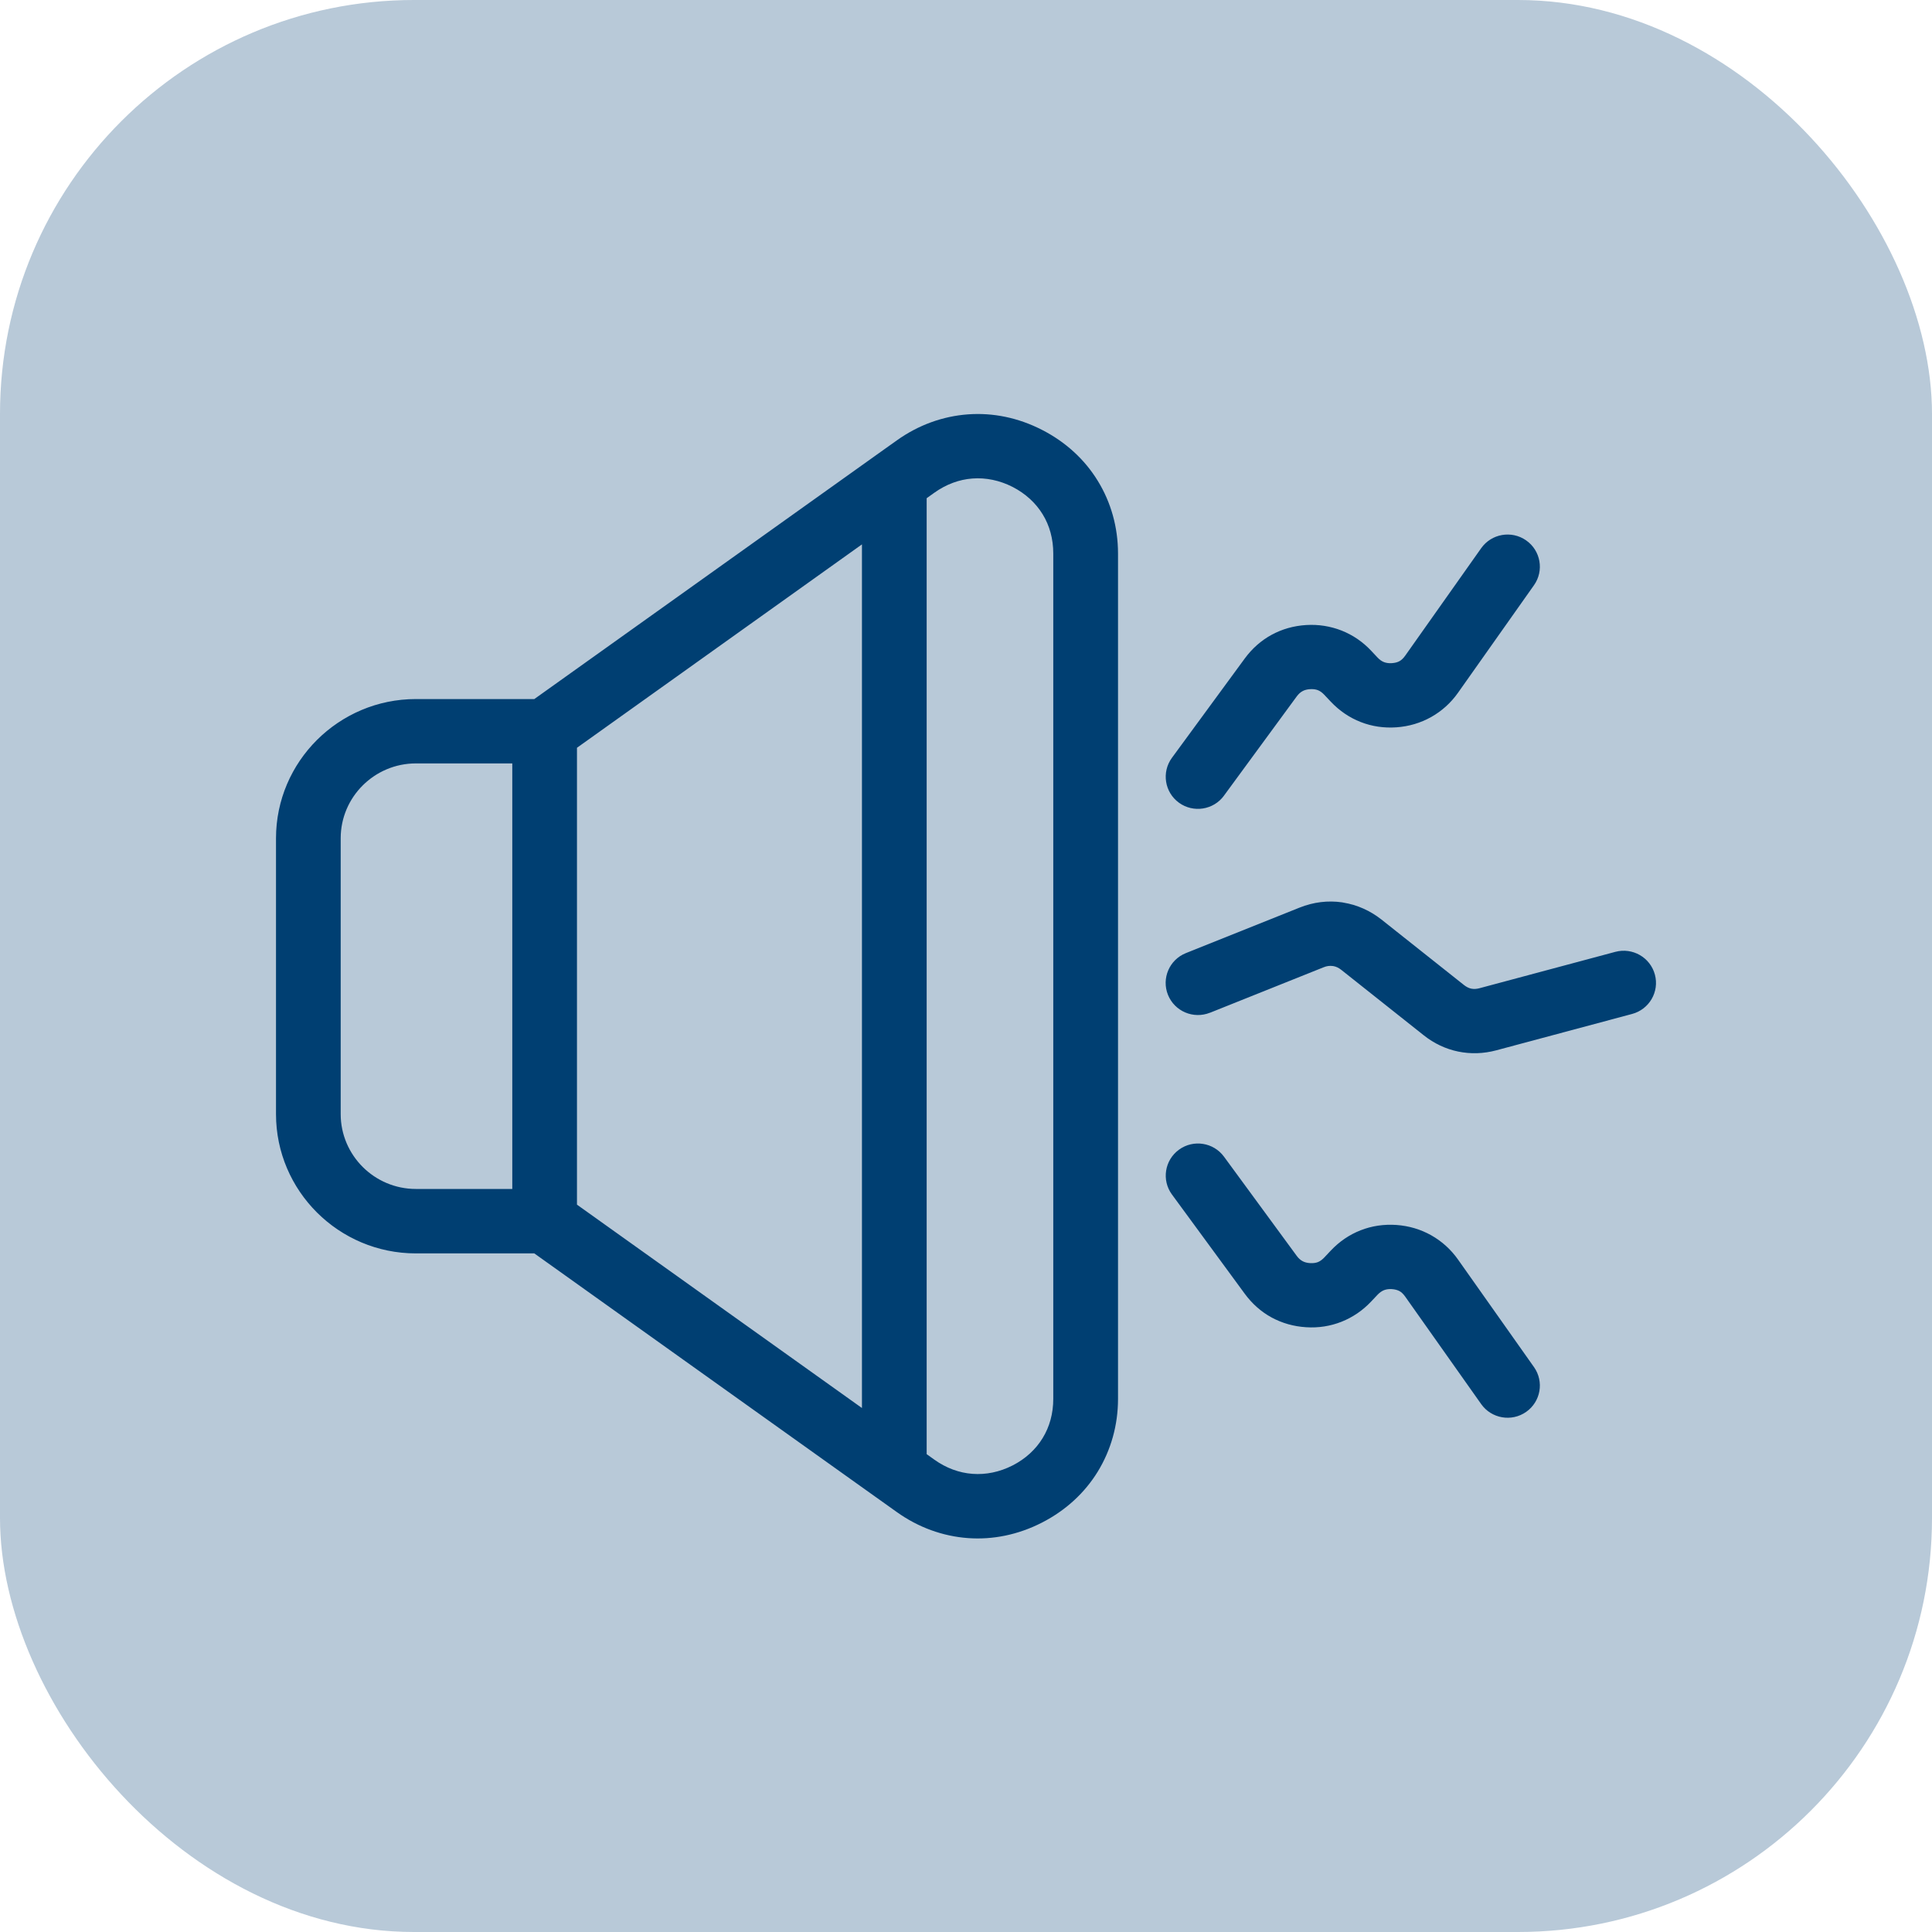 <svg width="70" height="70" viewBox="0 0 70 70" fill="none" xmlns="http://www.w3.org/2000/svg">
<rect width="70" height="70" rx="15" fill="#B8C9D8"/>
<path d="M40.508 35.37V50.681C40.508 51.641 40.25 52.541 39.776 53.316C39.303 54.088 38.615 54.725 37.752 55.167C36.89 55.608 35.972 55.794 35.072 55.728C34.161 55.661 33.276 55.344 32.491 54.783L31.755 54.258C31.733 54.245 31.712 54.228 31.691 54.213L19.359 45.413H15.067C13.671 45.413 12.403 44.846 11.486 43.933C10.569 43.019 10 41.758 10 40.368V30.373C10 28.983 10.569 27.721 11.486 26.808C12.405 25.895 13.671 25.328 15.067 25.328H19.359L31.691 16.528C31.712 16.513 31.733 16.497 31.755 16.482L32.491 15.958C33.276 15.397 34.161 15.08 35.072 15.013C35.972 14.947 36.89 15.132 37.752 15.574C38.617 16.016 39.304 16.653 39.776 17.424C40.252 18.2 40.508 19.099 40.508 20.06V35.371V35.37ZM42.461 43.278C42.081 42.759 42.197 42.032 42.718 41.654C43.238 41.276 43.968 41.391 44.348 41.909L46.987 45.508C47.047 45.59 47.117 45.652 47.194 45.694C47.269 45.735 47.361 45.759 47.466 45.765C47.576 45.771 47.671 45.759 47.749 45.729C47.827 45.698 47.904 45.642 47.979 45.564L48.216 45.312C48.53 44.98 48.894 44.733 49.3 44.575C49.706 44.416 50.143 44.351 50.598 44.383C51.048 44.415 51.471 44.541 51.855 44.756C52.239 44.973 52.567 45.267 52.827 45.636L55.579 49.532C55.951 50.058 55.824 50.785 55.296 51.155C54.768 51.526 54.038 51.399 53.666 50.873L50.912 46.977C50.848 46.887 50.779 46.82 50.708 46.78C50.636 46.741 50.543 46.715 50.431 46.707C50.324 46.7 50.231 46.713 50.148 46.744C50.067 46.776 49.989 46.831 49.915 46.907L49.678 47.158C49.37 47.485 49.009 47.728 48.607 47.889C48.203 48.049 47.772 48.117 47.325 48.088C46.874 48.061 46.453 47.94 46.073 47.735C45.695 47.529 45.367 47.239 45.098 46.873L42.459 43.275L42.461 43.278ZM44.347 28.829C43.967 29.347 43.238 29.462 42.716 29.084C42.196 28.706 42.081 27.98 42.459 27.46L45.098 23.861C45.367 23.495 45.695 23.206 46.073 23C46.453 22.794 46.872 22.674 47.325 22.646C47.772 22.619 48.203 22.688 48.607 22.846C49.011 23.006 49.372 23.25 49.678 23.576L49.915 23.828C49.987 23.904 50.065 23.96 50.148 23.991C50.229 24.021 50.324 24.035 50.431 24.027C50.543 24.02 50.636 23.995 50.708 23.954C50.779 23.915 50.848 23.848 50.912 23.758L53.666 19.862C54.038 19.336 54.768 19.209 55.296 19.58C55.824 19.95 55.951 20.677 55.579 21.203L52.827 25.099C52.567 25.468 52.239 25.762 51.855 25.979C51.471 26.194 51.048 26.32 50.598 26.352C50.142 26.384 49.706 26.319 49.3 26.16C48.894 26.001 48.53 25.755 48.216 25.422L47.979 25.171C47.904 25.091 47.827 25.037 47.749 25.006C47.673 24.976 47.576 24.963 47.466 24.97C47.361 24.976 47.269 25 47.194 25.041C47.117 25.082 47.048 25.146 46.987 25.227L44.348 28.826L44.347 28.829ZM43.838 36.693C43.238 36.932 42.559 36.642 42.318 36.046C42.078 35.449 42.369 34.772 42.967 34.533L47.084 32.885C47.59 32.682 48.118 32.62 48.628 32.694L48.678 32.704C49.171 32.785 49.641 32.992 50.052 33.316L53.04 35.687C53.127 35.757 53.219 35.803 53.309 35.821C53.398 35.839 53.499 35.834 53.609 35.804L58.527 34.487C59.152 34.321 59.793 34.69 59.96 35.312C60.127 35.934 59.756 36.572 59.132 36.738L54.214 38.055C53.75 38.179 53.285 38.193 52.833 38.1C52.383 38.007 51.96 37.809 51.584 37.51L48.596 35.139C48.504 35.066 48.408 35.021 48.313 35.004L48.29 35.001C48.183 34.986 48.069 34.999 47.955 35.047L43.84 36.694L43.838 36.693ZM20.905 27.091V43.647L31.23 51.015V19.724L20.905 27.093V27.091ZM18.561 43.078V27.66H15.067C14.318 27.66 13.637 27.965 13.143 28.456C12.65 28.946 12.344 29.625 12.344 30.372V40.366C12.344 41.112 12.65 41.79 13.143 42.282C13.636 42.773 14.317 43.078 15.067 43.078H18.561ZM33.575 18.051V52.687L33.852 52.885C34.283 53.193 34.757 53.365 35.234 53.4C35.721 53.437 36.218 53.335 36.688 53.096C37.157 52.856 37.527 52.515 37.778 52.103C38.028 51.696 38.162 51.212 38.162 50.681V20.057C38.162 19.526 38.028 19.04 37.778 18.635C37.526 18.223 37.155 17.882 36.688 17.642C36.218 17.403 35.721 17.301 35.234 17.337C34.758 17.372 34.283 17.545 33.852 17.853L33.575 18.051Z" fill="#003F72"/>
</svg>
